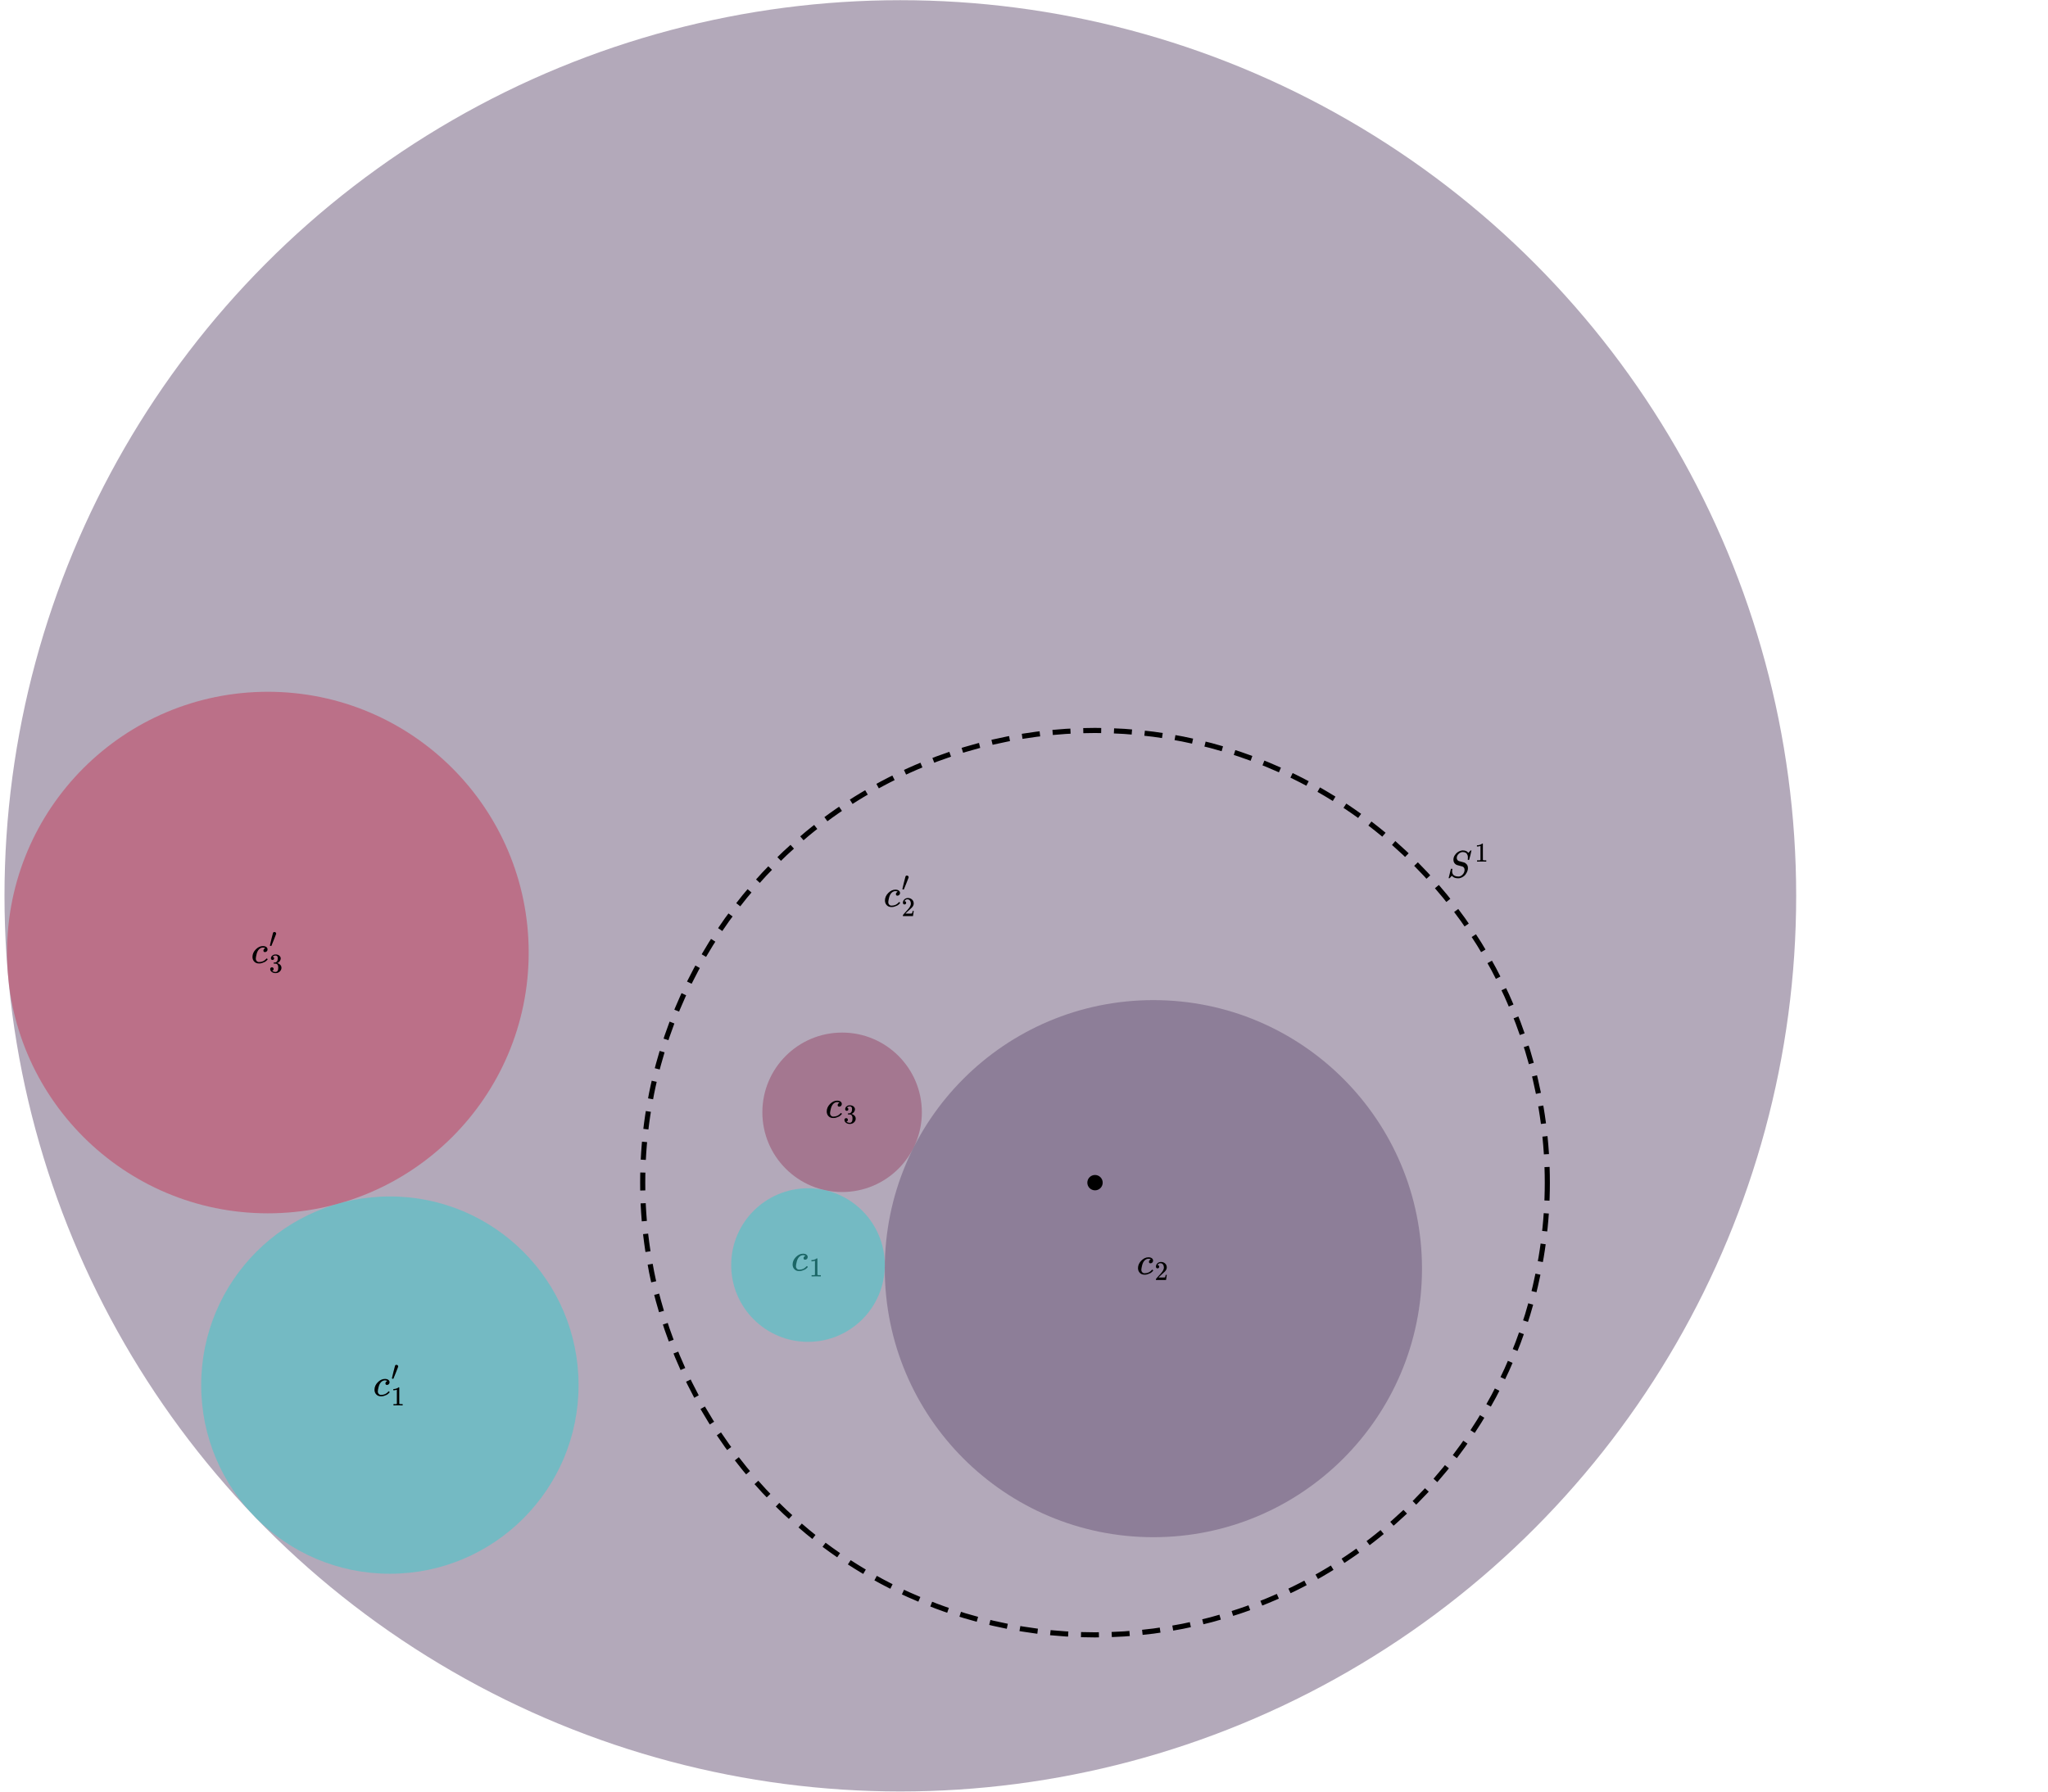 <svg version="1.2" xmlns="http://www.w3.org/2000/svg" viewBox="0 0 800 700">
  <circle
    fill="#c53856"
    fill-opacity="0.5"
    cx="328.949"
    cy="434.591"
    stroke="none"
    r="31.152"
  >
    <title>`c3`.circle</title>
  </circle>
  <circle
    fill="#685477"
    fill-opacity="0.5"
    cx="351.694"
    cy="350.012"
    stroke="none"
    r="349.939"
  >
    <title>`ic2`.circle</title>
  </circle>
  <circle
    fill="#685477"
    fill-opacity="0.5"
    cx="450.542"
    cy="495.681"
    stroke="none"
    r="104.924"
  >
    <title>`c2`.circle</title>
  </circle>
  <circle
    fill="#c53856"
    fill-opacity="0.5"
    cx="104.633"
    cy="372.175"
    stroke="none"
    r="101.887"
  >
    <title>`ic3`.circle</title>
  </circle>
  <circle
    fill="#36cdcc"
    fill-opacity="0.5"
    cx="152.296"
    cy="541.178"
    stroke="none"
    r="73.708"
  >
    <title>`ic1`.circle</title>
  </circle>
  <g
    transform="rotate(0, 315.623, 494.276)translate(309.101, 489.836)"
  >
    <title>`c1`.eq</title>
    <svg
      style="font-size: 15px"
      xmlns="http://www.w3.org/2000/svg"
      width="13.044"
      height="8.88"
      role="img"
      focusable="false"
      viewBox="0 -442 869.6 592"
    >
      <g
        stroke="none"
        fill="#000000"
        stroke-width="0"
        transform="scale(1,-1)"
        fill-opacity="1"
      >
        <g data-mml-node="math">
          <g data-mml-node="msub">
            <g data-mml-node="mi">
              <path
                data-c="1D450"
                d="M34 159Q34 268 120 355T306 442Q362 442 394 418T427 355Q427 326 408 306T360 285Q341 285 330 295T319 325T330 359T352 380T366 386H367Q367 388 361 392T340 400T306 404Q276 404 249 390Q228 381 206 359Q162 315 142 235T121 119Q121 73 147 50Q169 26 205 26H209Q321 26 394 111Q403 121 406 121Q410 121 419 112T429 98T420 83T391 55T346 25T282 0T202 -11Q127 -11 81 37T34 159Z"
              ></path>
            </g>
            <g data-mml-node="mn" transform="translate(466,-150) scale(0.707)">
              <path
                data-c="31"
                d="M213 578L200 573Q186 568 160 563T102 556H83V602H102Q149 604 189 617T245 641T273 663Q275 666 285 666Q294 666 302 660V361L303 61Q310 54 315 52T339 48T401 46H427V0H416Q395 3 257 3Q121 3 100 0H88V46H114Q136 46 152 46T177 47T193 50T201 52T207 57T213 61V578Z"
              ></path>
            </g>
          </g>
        </g>
      </g>
    </svg>
  </g>
  <g
    transform="rotate(0, 351.694, 350.012)translate(345.172, 342.092)"
  >
    <title>`ic2`.eq</title>
    <svg
      style="font-size: 15px"
      xmlns="http://www.w3.org/2000/svg"
      width="13.044"
      height="15.84"
      role="img"
      focusable="false"
      viewBox="0 -809 869.6 1056"
    >
      <g
        stroke="none"
        fill="#000000"
        stroke-width="0"
        transform="scale(1,-1)"
        fill-opacity="1"
      >
        <g data-mml-node="math">
          <g data-mml-node="msubsup">
            <g data-mml-node="mi">
              <path
                data-c="1D450"
                d="M34 159Q34 268 120 355T306 442Q362 442 394 418T427 355Q427 326 408 306T360 285Q341 285 330 295T319 325T330 359T352 380T366 386H367Q367 388 361 392T340 400T306 404Q276 404 249 390Q228 381 206 359Q162 315 142 235T121 119Q121 73 147 50Q169 26 205 26H209Q321 26 394 111Q403 121 406 121Q410 121 419 112T429 98T420 83T391 55T346 25T282 0T202 -11Q127 -11 81 37T34 159Z"
              ></path>
            </g>
            <g data-mml-node="mo" transform="translate(466,413) scale(0.707)">
              <path
                data-c="2032"
                d="M79 43Q73 43 52 49T30 61Q30 68 85 293T146 528Q161 560 198 560Q218 560 240 545T262 501Q262 496 260 486Q259 479 173 263T84 45T79 43Z"
              ></path>
            </g>
            <g data-mml-node="mn" transform="translate(466,-247) scale(0.707)">
              <path
                data-c="32"
                d="M109 429Q82 429 66 447T50 491Q50 562 103 614T235 666Q326 666 387 610T449 465Q449 422 429 383T381 315T301 241Q265 210 201 149L142 93L218 92Q375 92 385 97Q392 99 409 186V189H449V186Q448 183 436 95T421 3V0H50V19V31Q50 38 56 46T86 81Q115 113 136 137Q145 147 170 174T204 211T233 244T261 278T284 308T305 340T320 369T333 401T340 431T343 464Q343 527 309 573T212 619Q179 619 154 602T119 569T109 550Q109 549 114 549Q132 549 151 535T170 489Q170 464 154 447T109 429Z"
              ></path>
            </g>
          </g>
        </g>
      </g>
    </svg>
  </g>
  <g
    transform="rotate(0, 450.542, 495.681)translate(444.02, 491.241)"
  >
    <title>`c2`.eq</title>
    <svg
      style="font-size: 15px"
      xmlns="http://www.w3.org/2000/svg"
      width="13.044"
      height="8.88"
      role="img"
      focusable="false"
      viewBox="0 -442 869.6 592"
    >
      <g
        stroke="none"
        fill="#000000"
        stroke-width="0"
        transform="scale(1,-1)"
        fill-opacity="1"
      >
        <g data-mml-node="math">
          <g data-mml-node="msub">
            <g data-mml-node="mi">
              <path
                data-c="1D450"
                d="M34 159Q34 268 120 355T306 442Q362 442 394 418T427 355Q427 326 408 306T360 285Q341 285 330 295T319 325T330 359T352 380T366 386H367Q367 388 361 392T340 400T306 404Q276 404 249 390Q228 381 206 359Q162 315 142 235T121 119Q121 73 147 50Q169 26 205 26H209Q321 26 394 111Q403 121 406 121Q410 121 419 112T429 98T420 83T391 55T346 25T282 0T202 -11Q127 -11 81 37T34 159Z"
              ></path>
            </g>
            <g data-mml-node="mn" transform="translate(466,-150) scale(0.707)">
              <path
                data-c="32"
                d="M109 429Q82 429 66 447T50 491Q50 562 103 614T235 666Q326 666 387 610T449 465Q449 422 429 383T381 315T301 241Q265 210 201 149L142 93L218 92Q375 92 385 97Q392 99 409 186V189H449V186Q448 183 436 95T421 3V0H50V19V31Q50 38 56 46T86 81Q115 113 136 137Q145 147 170 174T204 211T233 244T261 278T284 308T305 340T320 369T333 401T340 431T343 464Q343 527 309 573T212 619Q179 619 154 602T119 569T109 550Q109 549 114 549Q132 549 151 535T170 489Q170 464 154 447T109 429Z"
              ></path>
            </g>
          </g>
        </g>
      </g>
    </svg>
  </g>
  <g
    transform="rotate(0, 328.949, 434.591)translate(322.427, 430.034)"
  >
    <title>`c3`.eq</title>
    <svg
      style="font-size: 15px"
      xmlns="http://www.w3.org/2000/svg"
      width="13.044"
      height="9.114"
      role="img"
      focusable="false"
      viewBox="0 -442 869.6 607.6"
    >
      <g
        stroke="none"
        fill="#000000"
        stroke-width="0"
        transform="scale(1,-1)"
        fill-opacity="1"
      >
        <g data-mml-node="math">
          <g data-mml-node="msub">
            <g data-mml-node="mi">
              <path
                data-c="1D450"
                d="M34 159Q34 268 120 355T306 442Q362 442 394 418T427 355Q427 326 408 306T360 285Q341 285 330 295T319 325T330 359T352 380T366 386H367Q367 388 361 392T340 400T306 404Q276 404 249 390Q228 381 206 359Q162 315 142 235T121 119Q121 73 147 50Q169 26 205 26H209Q321 26 394 111Q403 121 406 121Q410 121 419 112T429 98T420 83T391 55T346 25T282 0T202 -11Q127 -11 81 37T34 159Z"
              ></path>
            </g>
            <g data-mml-node="mn" transform="translate(466,-150) scale(0.707)">
              <path
                data-c="33"
                d="M127 463Q100 463 85 480T69 524Q69 579 117 622T233 665Q268 665 277 664Q351 652 390 611T430 522Q430 470 396 421T302 350L299 348Q299 347 308 345T337 336T375 315Q457 262 457 175Q457 96 395 37T238 -22Q158 -22 100 21T42 130Q42 158 60 175T105 193Q133 193 151 175T169 130Q169 119 166 110T159 94T148 82T136 74T126 70T118 67L114 66Q165 21 238 21Q293 21 321 74Q338 107 338 175V195Q338 290 274 322Q259 328 213 329L171 330L168 332Q166 335 166 348Q166 366 174 366Q202 366 232 371Q266 376 294 413T322 525V533Q322 590 287 612Q265 626 240 626Q208 626 181 615T143 592T132 580H135Q138 579 143 578T153 573T165 566T175 555T183 540T186 520Q186 498 172 481T127 463Z"
              ></path>
            </g>
          </g>
        </g>
      </g>
    </svg>
  </g>
  <circle
    fill="#36cdcc"
    fill-opacity="0.5"
    cx="315.623"
    cy="494.276"
    stroke="none"
    r="30.002"
  >
    <title>`c1`.circle</title>
  </circle>
  <circle
    fill="#000000"
    fill-opacity="0"
    cx="427.74"
    cy="462.08"
    stroke="#000000"
    stroke-opacity="1"
    stroke-width="2"
    stroke-dasharray="7,5"
    stroke-linecap="butt"
    r="176.684"
  >
    <title>`r`.circle</title>
  </circle>
  <g
    transform="rotate(0, 152.296, 541.178)translate(145.774, 533.258)"
  >
    <title>`ic1`.eq</title>
    <svg
      style="font-size: 15px"
      xmlns="http://www.w3.org/2000/svg"
      width="13.044"
      height="15.84"
      role="img"
      focusable="false"
      viewBox="0 -809 869.6 1056"
    >
      <g
        stroke="none"
        fill="#000000"
        stroke-width="0"
        transform="scale(1,-1)"
        fill-opacity="1"
      >
        <g data-mml-node="math">
          <g data-mml-node="msubsup">
            <g data-mml-node="mi">
              <path
                data-c="1D450"
                d="M34 159Q34 268 120 355T306 442Q362 442 394 418T427 355Q427 326 408 306T360 285Q341 285 330 295T319 325T330 359T352 380T366 386H367Q367 388 361 392T340 400T306 404Q276 404 249 390Q228 381 206 359Q162 315 142 235T121 119Q121 73 147 50Q169 26 205 26H209Q321 26 394 111Q403 121 406 121Q410 121 419 112T429 98T420 83T391 55T346 25T282 0T202 -11Q127 -11 81 37T34 159Z"
              ></path>
            </g>
            <g data-mml-node="mo" transform="translate(466,413) scale(0.707)">
              <path
                data-c="2032"
                d="M79 43Q73 43 52 49T30 61Q30 68 85 293T146 528Q161 560 198 560Q218 560 240 545T262 501Q262 496 260 486Q259 479 173 263T84 45T79 43Z"
              ></path>
            </g>
            <g data-mml-node="mn" transform="translate(466,-247) scale(0.707)">
              <path
                data-c="31"
                d="M213 578L200 573Q186 568 160 563T102 556H83V602H102Q149 604 189 617T245 641T273 663Q275 666 285 666Q294 666 302 660V361L303 61Q310 54 315 52T339 48T401 46H427V0H416Q395 3 257 3Q121 3 100 0H88V46H114Q136 46 152 46T177 47T193 50T201 52T207 57T213 61V578Z"
              ></path>
            </g>
          </g>
        </g>
      </g>
    </svg>
  </g>
  <g
    transform="rotate(0, 573.603, 336.372)translate(565.104, 329.577)"
  >
    <title>`r`.eq</title>
    <svg
      style="font-size: 15px"
      xmlns="http://www.w3.org/2000/svg"
      width="16.998"
      height="13.588"
      role="img"
      focusable="false"
      viewBox="0 -883.9 1133.2 905.9"
    >
      <g
        stroke="none"
        fill="#000000"
        stroke-width="0"
        transform="scale(1,-1)"
        fill-opacity="1"
      >
        <g data-mml-node="math">
          <g data-mml-node="msup">
            <g data-mml-node="mi">
              <path
                data-c="1D446"
                d="M308 24Q367 24 416 76T466 197Q466 260 414 284Q308 311 278 321T236 341Q176 383 176 462Q176 523 208 573T273 648Q302 673 343 688T407 704H418H425Q521 704 564 640Q565 640 577 653T603 682T623 704Q624 704 627 704T632 705Q645 705 645 698T617 577T585 459T569 456Q549 456 549 465Q549 471 550 475Q550 478 551 494T553 520Q553 554 544 579T526 616T501 641Q465 662 419 662Q362 662 313 616T263 510Q263 480 278 458T319 427Q323 425 389 408T456 390Q490 379 522 342T554 242Q554 216 546 186Q541 164 528 137T492 78T426 18T332 -20Q320 -22 298 -22Q199 -22 144 33L134 44L106 13Q83 -14 78 -18T65 -22Q52 -22 52 -14Q52 -11 110 221Q112 227 130 227H143Q149 221 149 216Q149 214 148 207T144 186T142 153Q144 114 160 87T203 47T255 29T308 24Z"
              ></path>
            </g>
            <g data-mml-node="mn" transform="translate(729.6,413) scale(0.707)">
              <path
                data-c="31"
                d="M213 578L200 573Q186 568 160 563T102 556H83V602H102Q149 604 189 617T245 641T273 663Q275 666 285 666Q294 666 302 660V361L303 61Q310 54 315 52T339 48T401 46H427V0H416Q395 3 257 3Q121 3 100 0H88V46H114Q136 46 152 46T177 47T193 50T201 52T207 57T213 61V578Z"
              ></path>
            </g>
          </g>
        </g>
      </g>
    </svg>
  </g>
  <circle
    fill="#000000"
    fill-opacity="1"
    cx="427.74"
    cy="462.08"
    stroke="none"
    r="3"
  >
    <title>`r`.point</title>
  </circle>
  <g
    transform="rotate(0, 104.633, 372.175)translate(98.111, 364.139)"
  >
    <title>`ic3`.eq</title>
    <svg
      style="font-size: 15px"
      xmlns="http://www.w3.org/2000/svg"
      width="13.044"
      height="16.072"
      role="img"
      focusable="false"
      viewBox="0 -809 869.6 1071.5"
    >
      <g
        stroke="none"
        fill="#000000"
        stroke-width="0"
        transform="scale(1,-1)"
        fill-opacity="1"
      >
        <g data-mml-node="math">
          <g data-mml-node="msubsup">
            <g data-mml-node="mi">
              <path
                data-c="1D450"
                d="M34 159Q34 268 120 355T306 442Q362 442 394 418T427 355Q427 326 408 306T360 285Q341 285 330 295T319 325T330 359T352 380T366 386H367Q367 388 361 392T340 400T306 404Q276 404 249 390Q228 381 206 359Q162 315 142 235T121 119Q121 73 147 50Q169 26 205 26H209Q321 26 394 111Q403 121 406 121Q410 121 419 112T429 98T420 83T391 55T346 25T282 0T202 -11Q127 -11 81 37T34 159Z"
              ></path>
            </g>
            <g data-mml-node="mo" transform="translate(466,413) scale(0.707)">
              <path
                data-c="2032"
                d="M79 43Q73 43 52 49T30 61Q30 68 85 293T146 528Q161 560 198 560Q218 560 240 545T262 501Q262 496 260 486Q259 479 173 263T84 45T79 43Z"
              ></path>
            </g>
            <g data-mml-node="mn" transform="translate(466,-247) scale(0.707)">
              <path
                data-c="33"
                d="M127 463Q100 463 85 480T69 524Q69 579 117 622T233 665Q268 665 277 664Q351 652 390 611T430 522Q430 470 396 421T302 350L299 348Q299 347 308 345T337 336T375 315Q457 262 457 175Q457 96 395 37T238 -22Q158 -22 100 21T42 130Q42 158 60 175T105 193Q133 193 151 175T169 130Q169 119 166 110T159 94T148 82T136 74T126 70T118 67L114 66Q165 21 238 21Q293 21 321 74Q338 107 338 175V195Q338 290 274 322Q259 328 213 329L171 330L168 332Q166 335 166 348Q166 366 174 366Q202 366 232 371Q266 376 294 413T322 525V533Q322 590 287 612Q265 626 240 626Q208 626 181 615T143 592T132 580H135Q138 579 143 578T153 573T165 566T175 555T183 540T186 520Q186 498 172 481T127 463Z"
              ></path>
            </g>
          </g>
        </g>
      </g>
    </svg>
  </g>
</svg>
